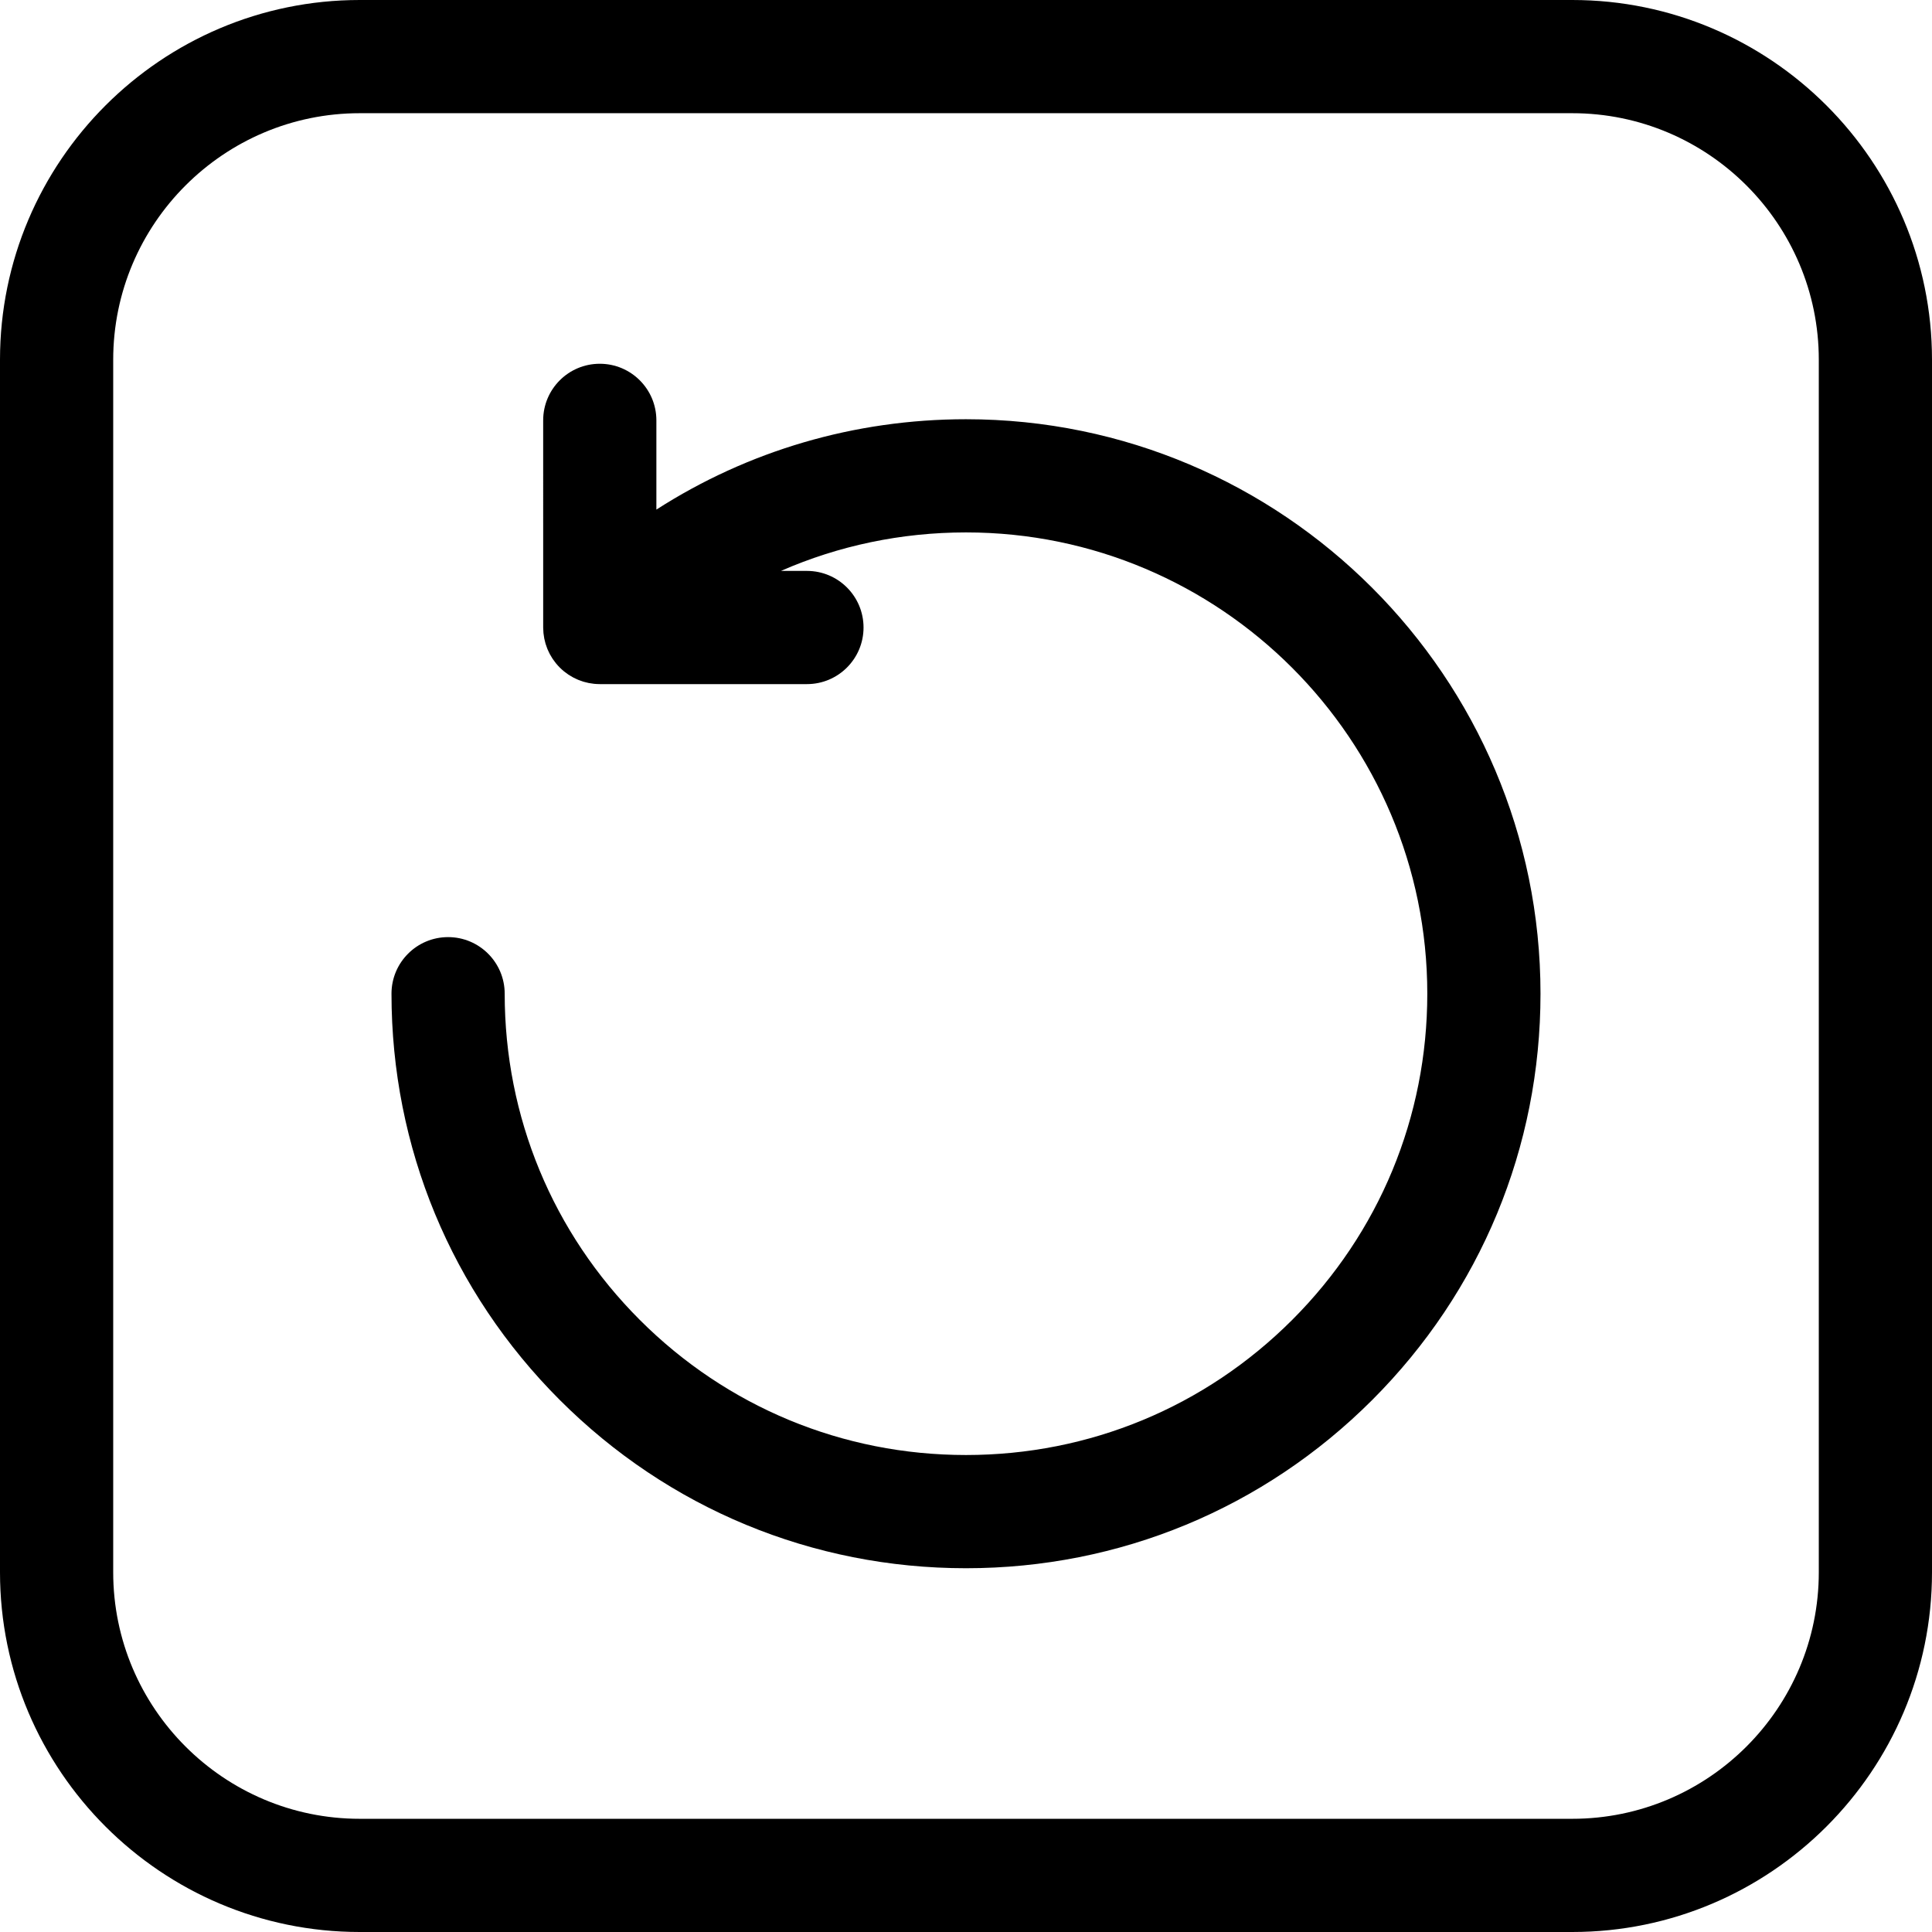<?xml version="1.0" encoding="iso-8859-1"?>
<!-- Generator: Adobe Illustrator 19.0.0, SVG Export Plug-In . SVG Version: 6.00 Build 0)  -->
<svg version="1.1" id="Capa_1" xmlns="http://www.w3.org/2000/svg" xmlns:xlink="http://www.w3.org/1999/xlink" x="0px" y="0px"
	 viewBox="0 0 512 512" style="enable-background:new 0 0 512 512;" xml:space="preserve">
<g>
	<g>
		<path d="M256,111.101c-29.537,0-57.784,8.36-82.053,23.949V111.4c0-8.284-6.716-14.999-15.001-14.999
			c-8.284,0-14.999,6.716-14.999,15.001l0.002,54.9c0,0.244,0.025,0.481,0.036,0.722c0.013,0.246,0.014,0.492,0.038,0.736
			c0.029,0.313,0.084,0.618,0.133,0.925c0.028,0.175,0.046,0.352,0.08,0.525c0.062,0.313,0.145,0.617,0.226,0.923
			c0.044,0.167,0.079,0.336,0.129,0.501c0.088,0.292,0.195,0.575,0.301,0.86c0.064,0.176,0.121,0.354,0.192,0.527
			c0.11,0.265,0.237,0.521,0.361,0.777c0.09,0.186,0.171,0.373,0.268,0.556c0.134,0.25,0.284,0.488,0.432,0.729
			c0.107,0.178,0.207,0.358,0.323,0.532c0.181,0.271,0.38,0.527,0.577,0.785c0.101,0.132,0.191,0.269,0.297,0.397
			c0.632,0.771,1.338,1.478,2.109,2.109c0.142,0.116,0.292,0.217,0.438,0.327c0.244,0.186,0.486,0.374,0.741,0.545
			c0.192,0.128,0.392,0.238,0.588,0.356c0.223,0.135,0.441,0.273,0.671,0.396c0.205,0.109,0.416,0.202,0.625,0.301
			c0.234,0.112,0.465,0.229,0.705,0.328c0.205,0.084,0.415,0.152,0.623,0.228c0.252,0.092,0.502,0.188,0.761,0.267
			c0.21,0.063,0.425,0.109,0.637,0.163c0.261,0.066,0.52,0.139,0.785,0.191c0.248,0.05,0.499,0.078,0.749,0.114
			c0.233,0.034,0.463,0.078,0.699,0.102c0.474,0.046,0.948,0.07,1.423,0.071c0.019,0,0.036,0.003,0.054,0.003l54.898,0.001
			c8.283,0,15-6.716,15-15s-6.716-15-15-15h-6.888c15.26-6.685,31.879-10.201,49.04-10.201c67.409,0,122.25,54.841,122.25,122.249
			c0,32.655-12.716,63.355-35.806,86.445c-23.09,23.09-53.789,35.806-86.444,35.805c-32.653,0.001-63.352-12.715-86.442-35.805
			c-23.09-23.091-35.807-53.79-35.807-86.445c0-8.284-6.716-15-15-15s-15,6.716-15,15c0,40.668,15.837,78.902,44.594,107.658
			c28.756,28.76,66.989,44.596,107.655,44.595c0.002,0,0.001,0,0.004,0c40.665,0,78.899-15.837,107.654-44.592
			c28.756-28.756,44.593-66.99,44.592-107.658C408.25,179.399,339.951,111.101,256,111.101z"/>
	</g>
</g>
<g>
	<g>
		<path d="M416.667,0H95.334C42.767,0,0,42.767,0,95.334v321.333C0,469.233,42.767,512,95.334,512h321.333
			C469.233,512,512,469.233,512,416.667V95.334C512,42.767,469.233,0,416.667,0z M482,416.667C482,452.691,452.691,482,416.667,482
			H95.334C59.309,482,30,452.691,30,416.667V95.334C30,59.309,59.309,30,95.334,30h321.333C452.691,30,482,59.309,482,95.334
			V416.667z"/>
	</g>
</g>
<g>
</g>
<g>
</g>
<g>
</g>
<g>
</g>
<g>
</g>
<g>
</g>
<g>
</g>
<g>
</g>
<g>
</g>
<g>
</g>
<g>
</g>
<g>
</g>
<g>
</g>
<g>
</g>
<g>
</g>
</svg>
